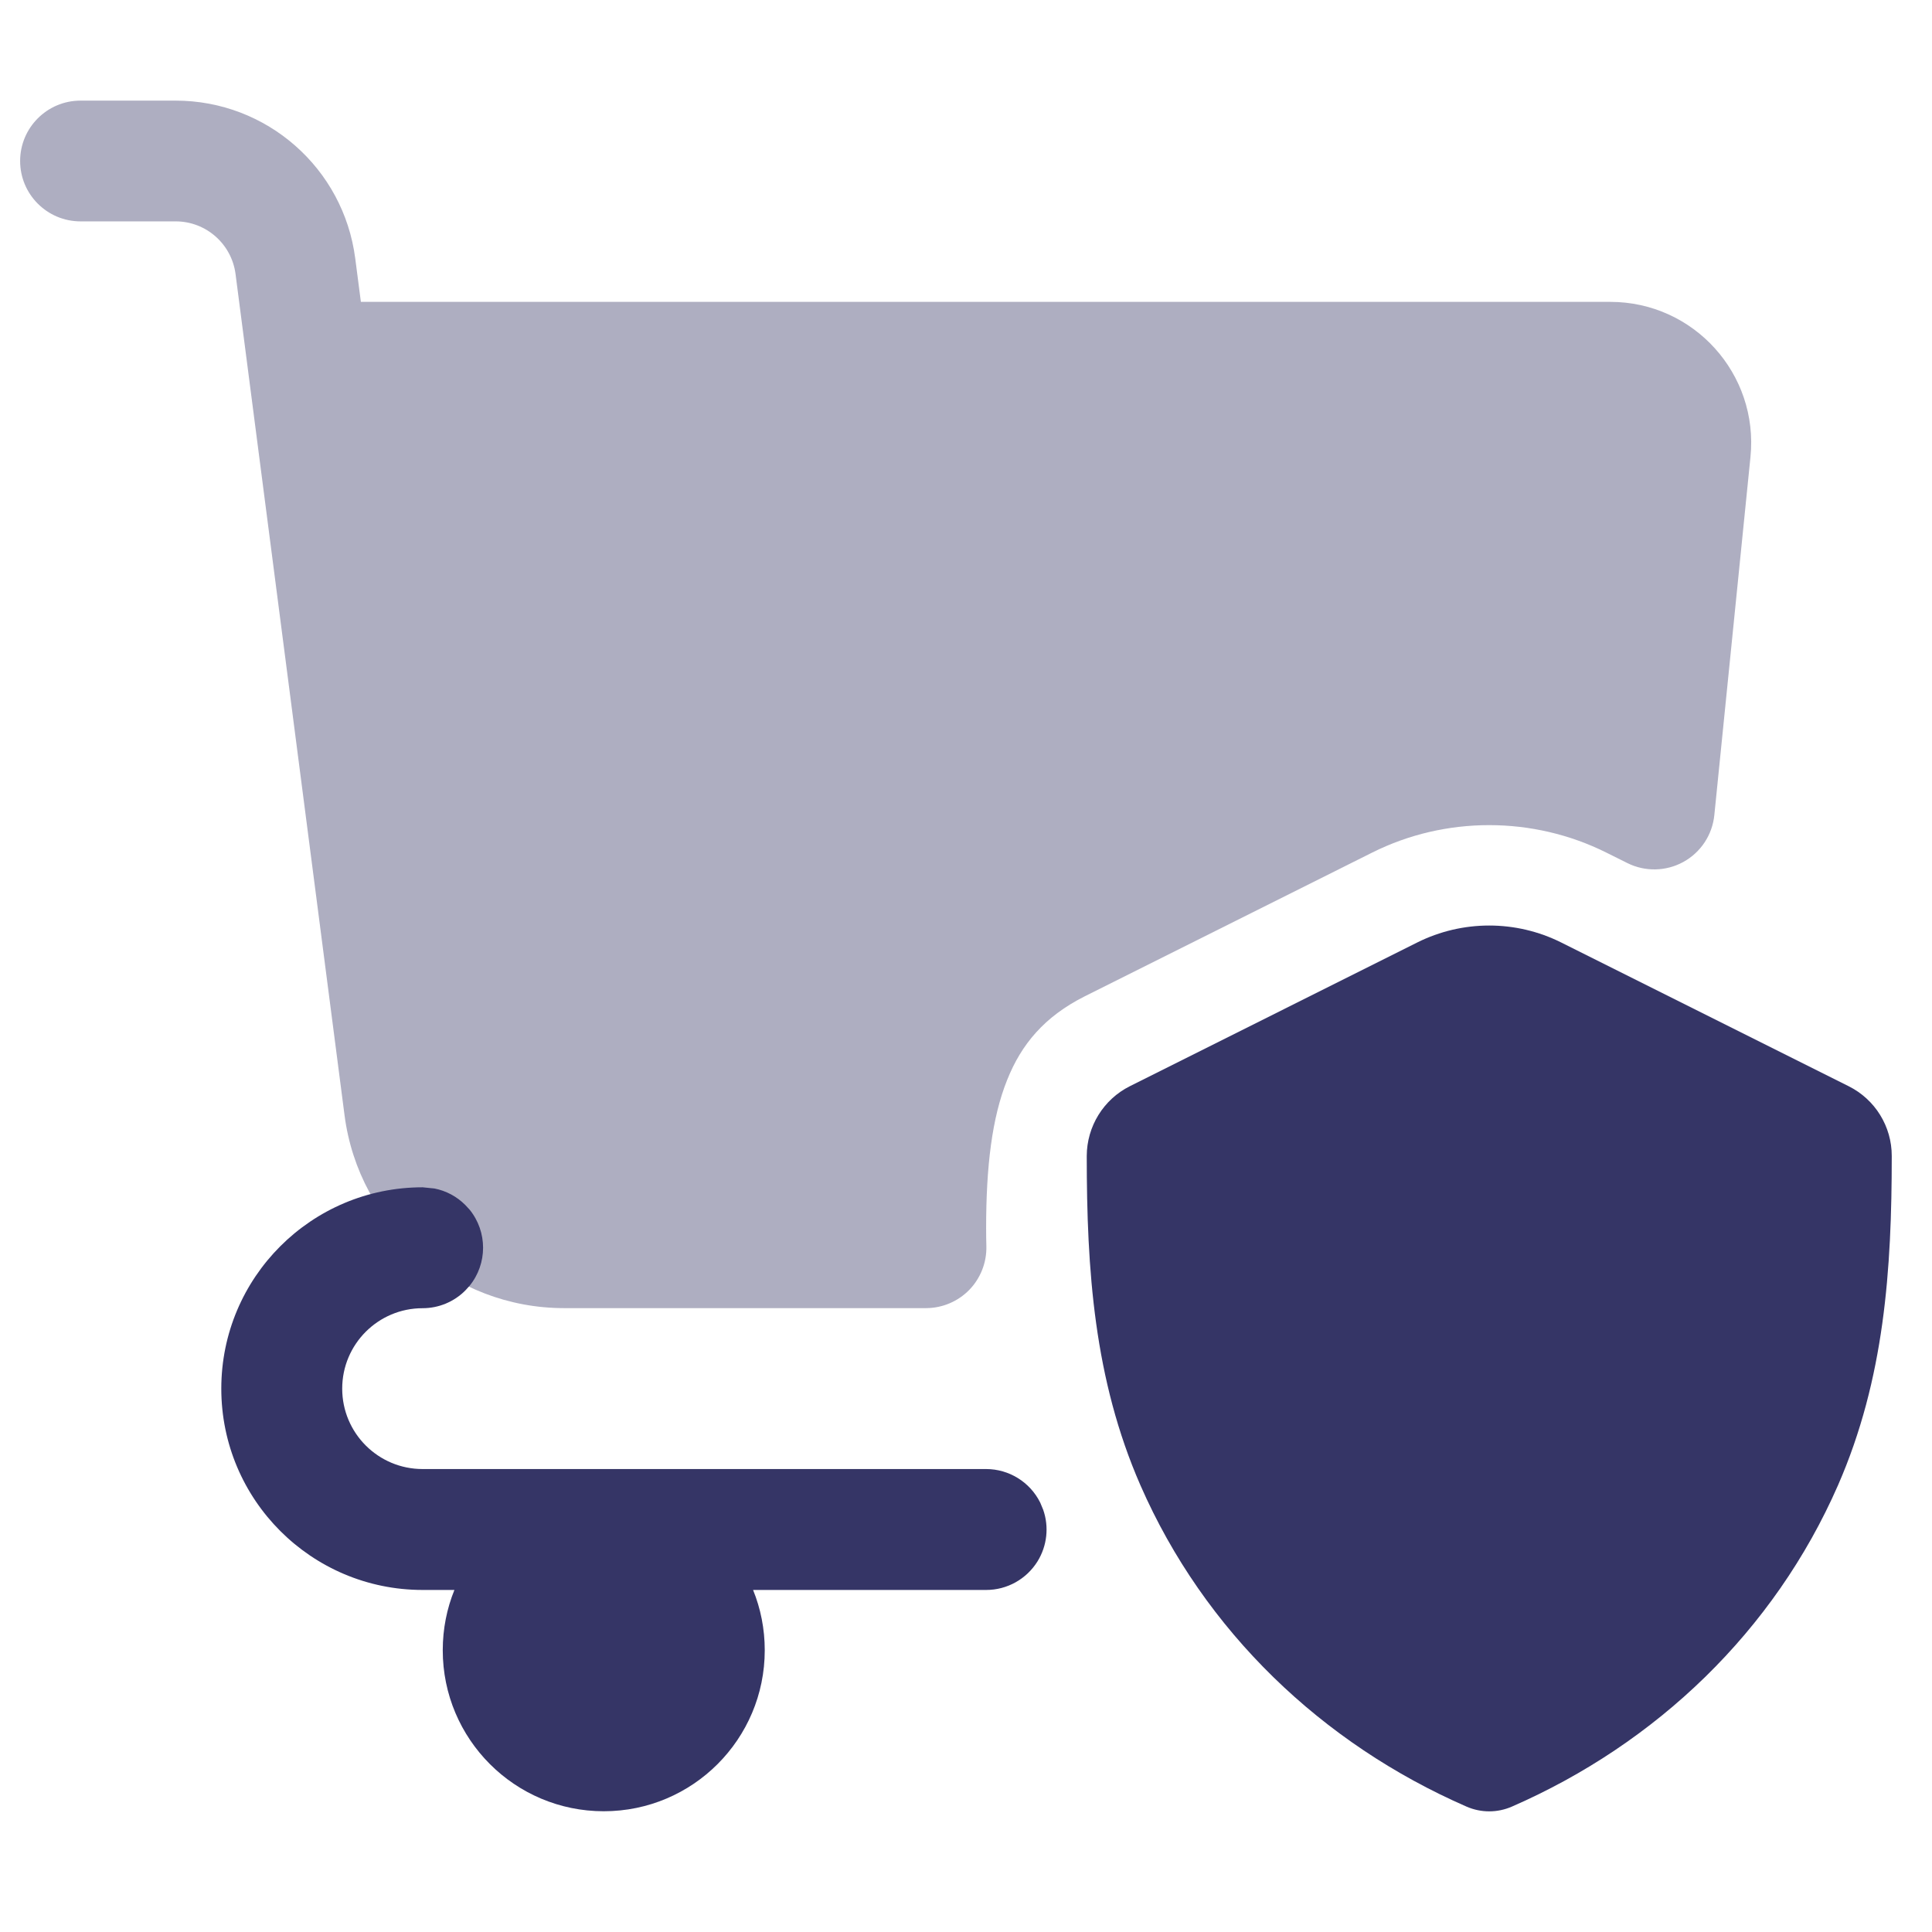 <svg width="24" height="24" viewBox="0 0 24 24" fill="none" xmlns="http://www.w3.org/2000/svg">
<path opacity="0.4" d="M1 1.25C0.586 1.25 0.25 1.586 0.25 2C0.25 2.414 0.586 2.75 1 2.75H2.182C2.559 2.75 2.877 3.03 2.926 3.404L4.28 13.854C4.458 15.224 5.625 16.25 7.007 16.25H11.503C11.705 16.25 11.899 16.168 12.04 16.024C12.181 15.879 12.258 15.683 12.253 15.481C12.251 15.407 12.25 15.332 12.25 15.258C12.25 14.492 12.322 13.887 12.511 13.416C12.687 12.974 12.973 12.629 13.476 12.376L17.046 10.591C17.955 10.136 19.044 10.137 19.954 10.591L20.215 10.721C20.435 10.831 20.696 10.826 20.912 10.707C21.128 10.588 21.271 10.371 21.296 10.126L21.745 5.676C21.849 4.645 21.04 3.75 20.004 3.75H4.483L4.413 3.211C4.268 2.089 3.313 1.25 2.182 1.25H1Z" fill="#353566"/>
<path d="M17.605 11.708C18.168 11.427 18.831 11.427 19.394 11.708L22.964 13.493C23.293 13.657 23.501 13.993 23.5 14.361C23.5 15.774 23.409 17.13 22.833 18.449C22.039 20.263 20.574 21.66 18.782 22.442C18.602 22.521 18.397 22.521 18.217 22.442C16.425 21.66 14.961 20.265 14.167 18.451C13.59 17.131 13.5 15.774 13.5 14.36C13.501 13.993 13.708 13.657 14.036 13.493L17.605 11.708Z" fill="#353566"/>
<path d="M2.749 17.25C2.749 15.869 3.869 14.749 5.25 14.749L5.397 14.764C5.541 14.792 5.675 14.863 5.78 14.969L5.781 14.97L5.833 15.026C6.057 15.301 6.057 15.698 5.833 15.973L5.781 16.03L5.78 16.031C5.64 16.172 5.449 16.251 5.25 16.251C4.698 16.251 4.251 16.698 4.251 17.25C4.251 17.802 4.698 18.249 5.25 18.249H12.25C12.534 18.249 12.794 18.41 12.921 18.664L12.922 18.666L12.959 18.755C13.033 18.966 13.008 19.202 12.889 19.395C12.752 19.616 12.511 19.751 12.251 19.751H9.355C9.449 19.982 9.5 20.235 9.5 20.5C9.5 21.604 8.605 22.5 7.5 22.5C6.395 22.5 5.5 21.604 5.5 20.5C5.5 20.235 5.551 19.982 5.645 19.751H5.25C3.869 19.751 2.749 18.631 2.749 17.25Z" fill="#353566"/>
</svg>
